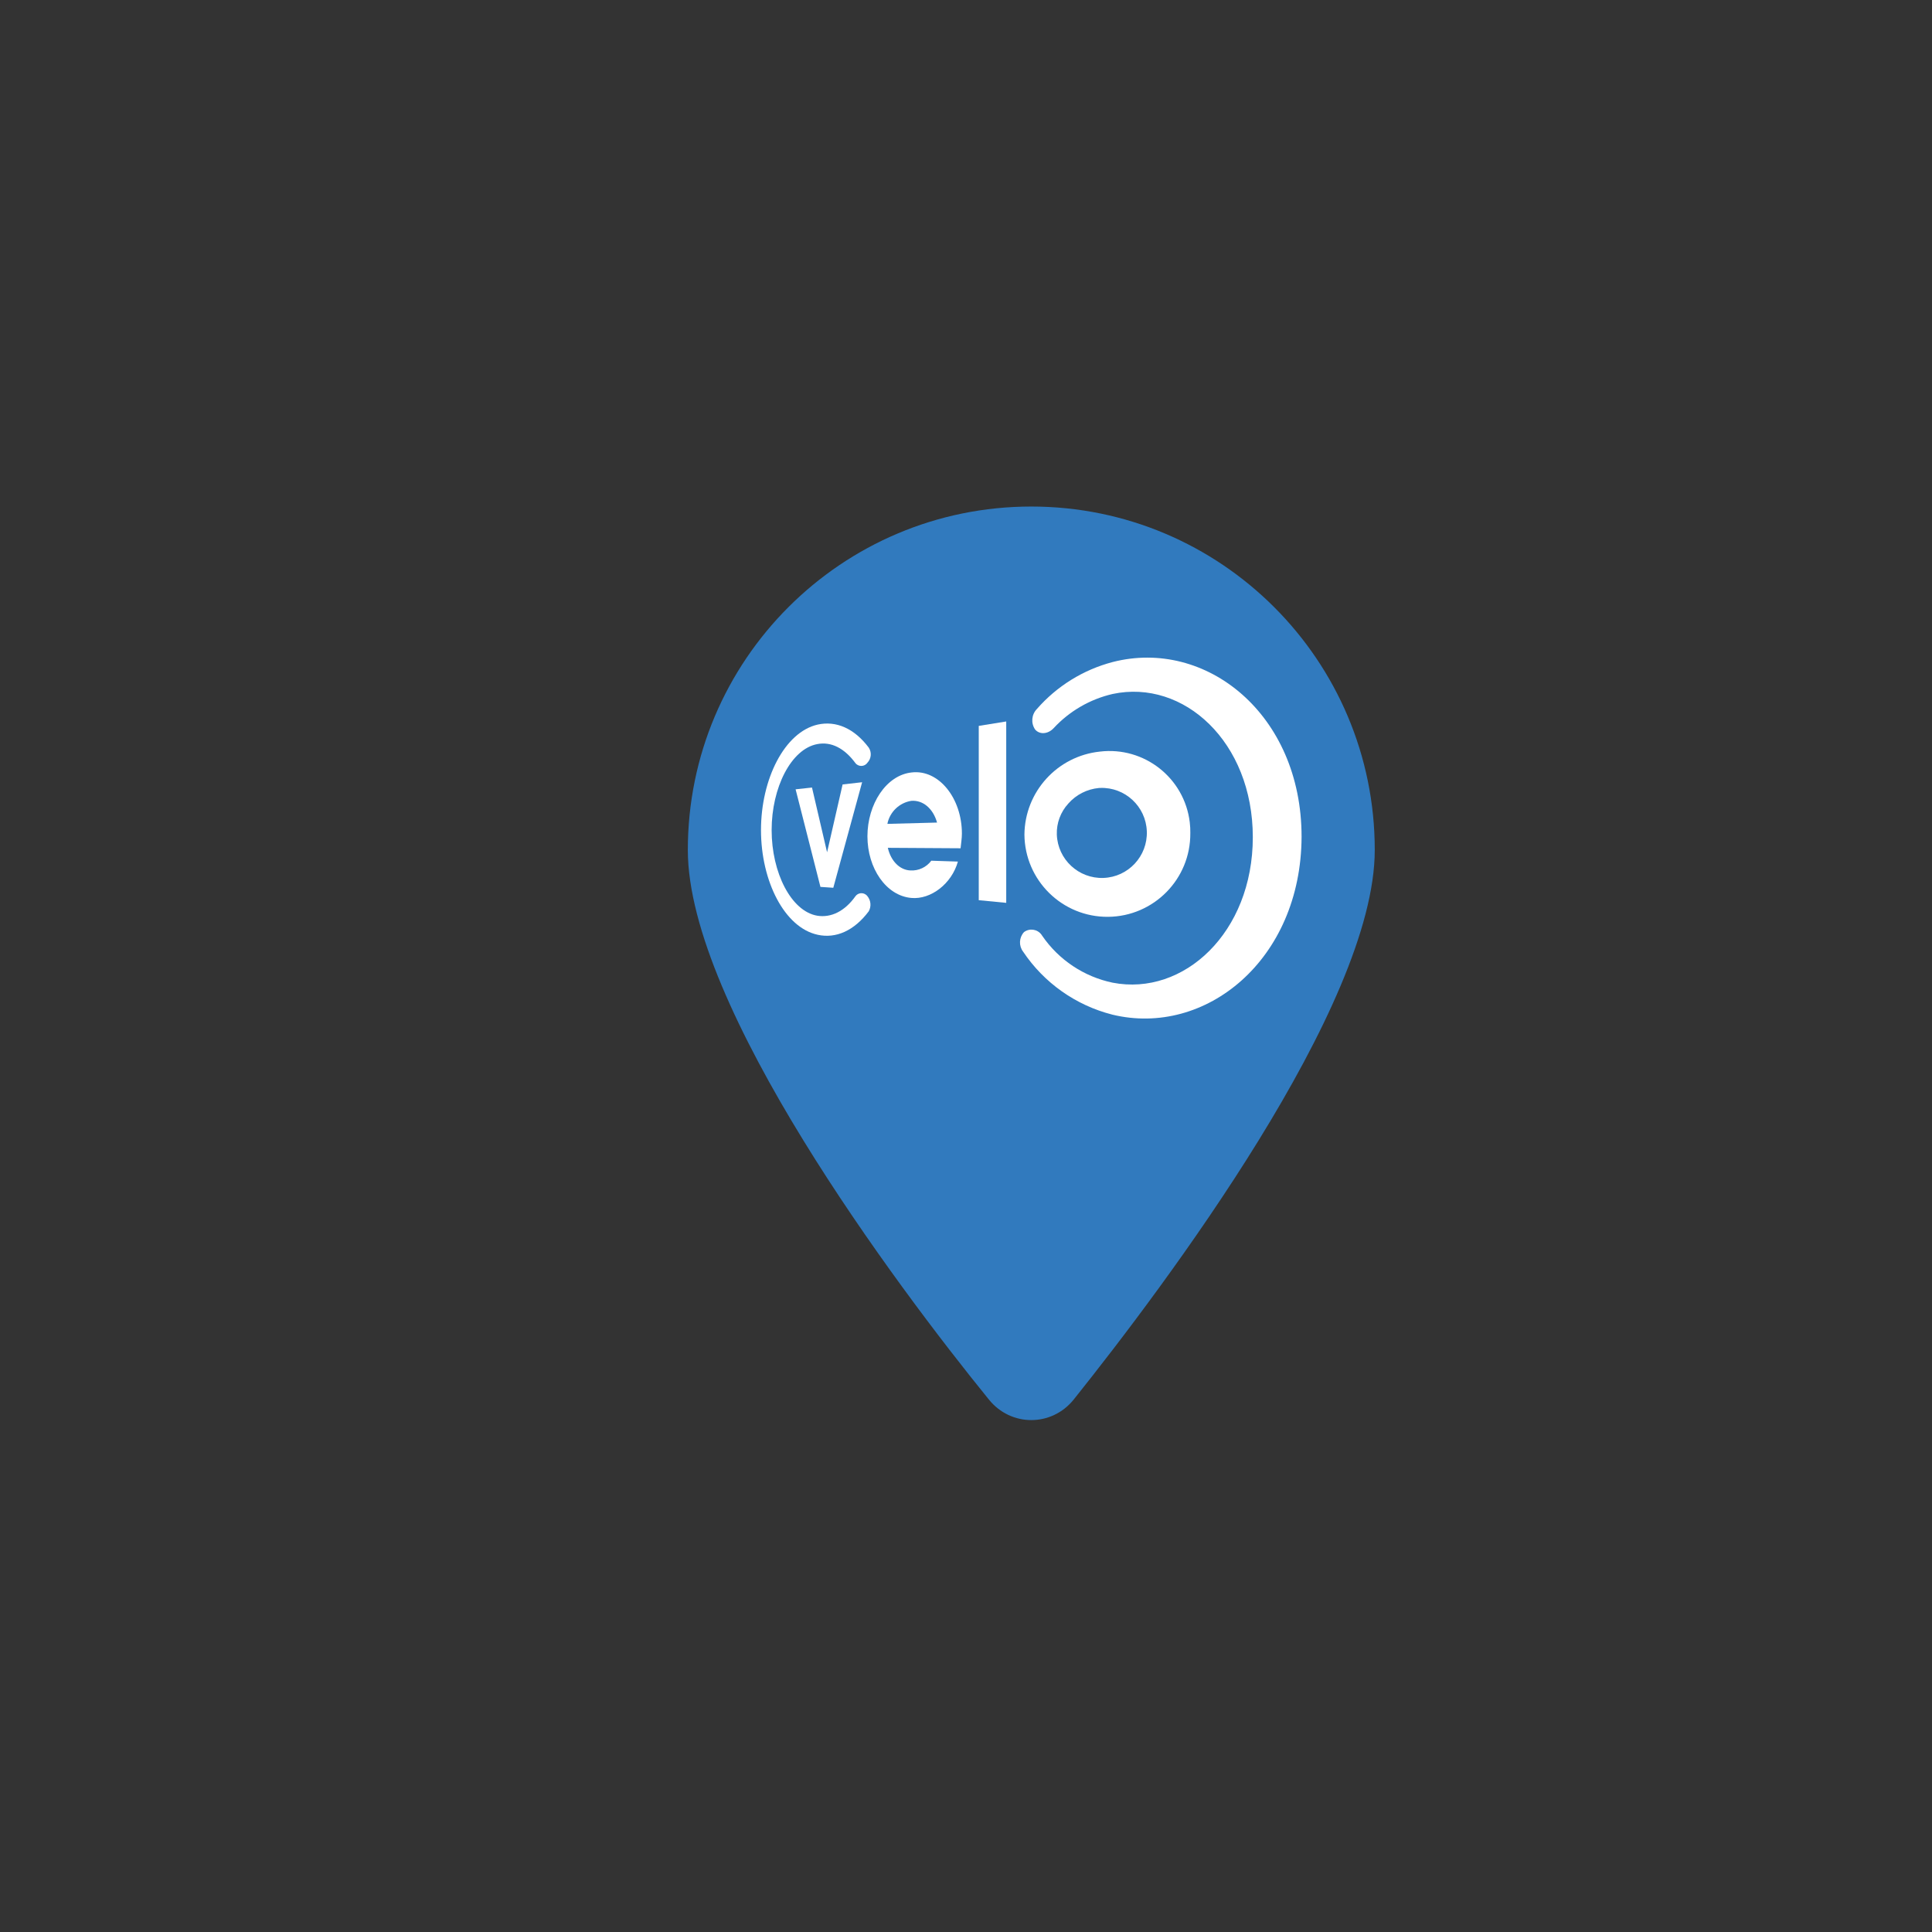 <?xml version="1.0" encoding="UTF-8"?><svg id="a" xmlns="http://www.w3.org/2000/svg" viewBox="0 0 1080 1080"><rect x="0" y="0" width="1080" height="1080" fill="#333333" stroke="none"/><defs><style>.h{fill:#fff;}.i{fill:#317abe;}</style></defs><path class="i" d="M768.5,475.16c0,87.4-117,243-168.3,307.2-12.3,15.3-35.1,15.3-47.4,0-52.2-64.2-168.3-219.8-168.3-307.2,0-106.04,85.96-192,192-192s192,85.96,192,192h0Z"/><g><path id="b" class="h" d="M444.74,441.23l9.17-.99,8.43,36.2,8.68-37.93,10.91-1.24-16.11,59-7.19-.49-13.88-54.54Z"/><path id="c" class="h" d="M496.3,473.95c1.74,7.44,6.69,12.4,12.64,12.64,4.56,.26,8.94-1.79,11.66-5.45l14.87,.49c-3.47,12.4-15.12,21.33-26.03,20.33-14.13-1.24-24.54-16.61-24.54-34.46s10.41-34.21,24.79-35.7c15.12-1.74,28.02,14.38,28.02,34.21,0,2.73-.49,5.45-.74,8.18l-40.67-.25Zm27.52-14.13c-2.23-7.93-7.93-12.64-14.38-12.15-6.72,1.07-12.06,6.21-13.39,12.88l27.77-.73Z"/><path id="d" class="h" d="M547.13,405.78l15.36-2.48v101.4l-15.36-1.49v-97.43Z"/><path id="e" class="h" d="M665.39,465.77c.2,25.61-20.39,46.53-45.99,46.74-25.61,.21-46.53-20.39-46.74-45.99h0c.23-23.92,18.36-43.86,42.15-46.37,24.78-2.98,47.29,14.7,50.27,39.49,.24,2.04,.35,4.09,.32,6.14m-68.18-16.61c-4.35,4.71-6.66,10.94-6.45,17.35,.5,13.89,12.17,24.75,26.06,24.25,13.89-.5,24.75-12.17,24.25-26.06-.5-13.89-12.17-24.75-26.06-24.25-.23,0-.47,.02-.7,.03-6.6,.61-12.72,3.71-17.11,8.68"/><path id="f" class="h" d="M621.75,567.17c-20.38-5.19-38.13-17.73-49.83-35.2-2.49-3.28-2.28-7.87,.49-10.91,3.07-2.31,7.44-1.7,9.75,1.38,.15,.2,.29,.4,.41,.61,9.25,13.52,23.38,22.94,39.42,26.28,39.67,7.68,78.34-28.02,78.34-81.32s-38.69-88.51-78.34-80.08c-12.65,2.92-24.14,9.57-32.97,19.09-3.22,3.47-7.93,3.72-10.41,.74-2.4-3.56-1.99-8.31,.99-11.4,11.18-12.81,25.94-21.96,42.38-26.28,52.05-13.39,105.61,29.01,105.61,97.68-.25,68.92-53.8,112.06-105.86,99.41"/><path id="g" class="h" d="M457.13,522.55c-18.59-3.97-31.73-30-31.73-58.51s13.14-54.79,31.73-59c10.16-2.23,20.33,1.99,28.51,12.89,1.74,2.64,1.44,6.13-.74,8.43-1.32,1.9-3.93,2.37-5.83,1.05-.32-.22-.61-.49-.86-.8-6.2-8.43-13.64-12.15-21.33-10.66-14.63,2.73-25.53,24.29-25.53,48.09s10.91,45.37,25.53,47.85c7.68,1.24,15.36-2.48,21.33-10.91,1.38-1.85,4-2.23,5.85-.84,.32,.24,.6,.52,.84,.84,1.95,2.39,2.24,5.73,.74,8.43-8.18,10.91-18.35,15.36-28.51,13.14"/></g></svg>